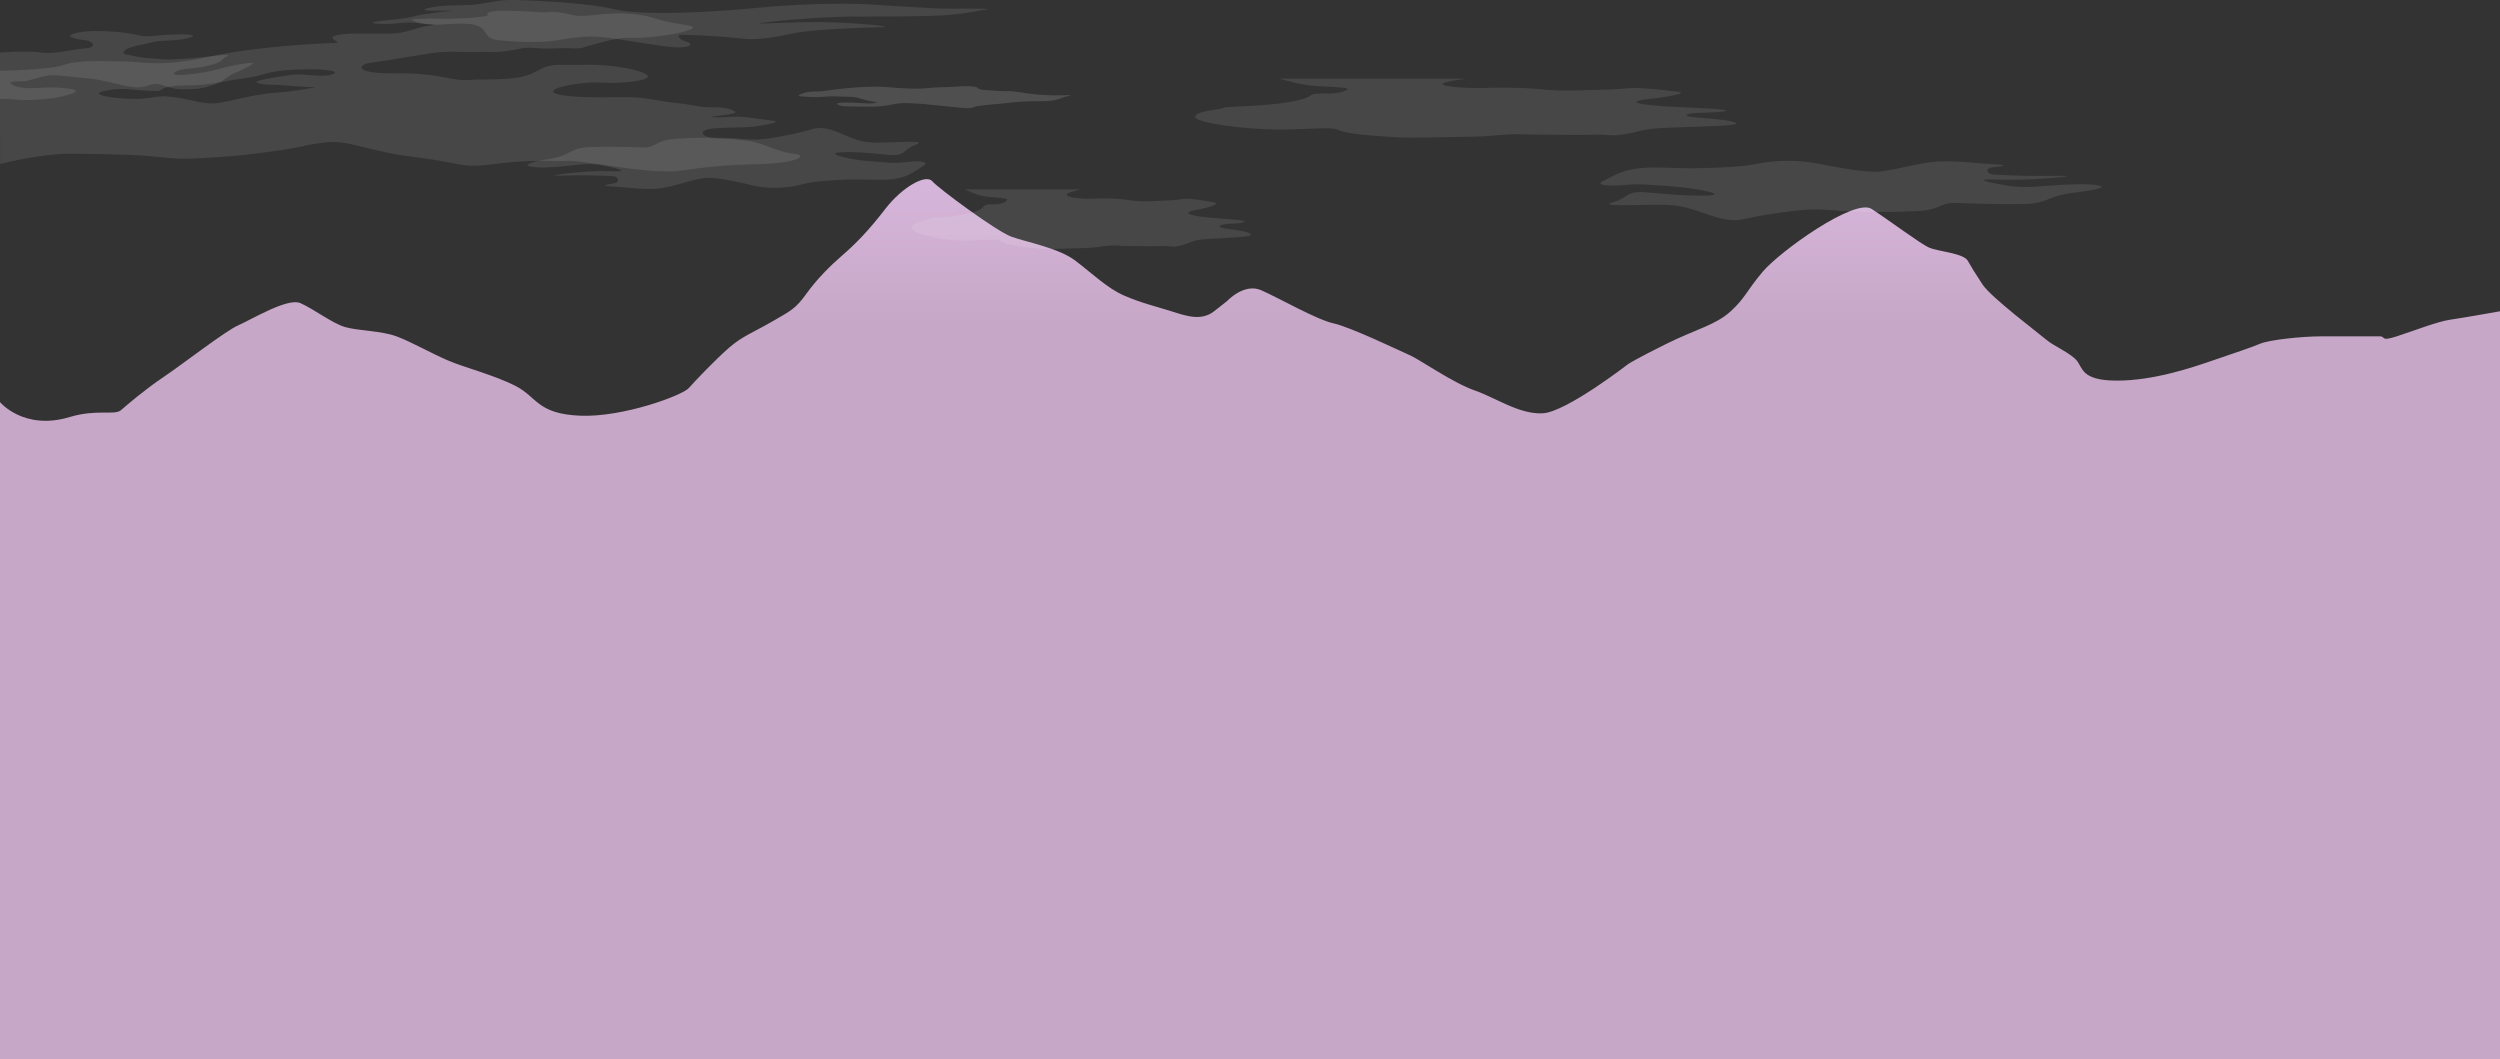 <?xml version="1.0" encoding="UTF-8"?>
<svg id="Layer_2" data-name="Layer 2" xmlns="http://www.w3.org/2000/svg" xmlns:xlink="http://www.w3.org/1999/xlink" viewBox="0 0 5000 2118.67">
  <rect x="0" y="0" width="5000" height="2118.67" fill="#333333" stroke="none"/>
  <defs>
    <style>
      .cls-1 {
        fill: url(#linear-gradient);
      }

      .cls-1, .cls-2, .cls-3 {
        stroke-width: 0px;
      }

      .cls-2 {
        opacity: .14;
      }

      .cls-2, .cls-3 {
        fill: #fff;
      }

      .cls-3 {
        opacity: .1;
      }
    </style>
    <linearGradient id="linear-gradient" x1="2500" y1="649.67" x2="2500" y2="252.6" gradientUnits="userSpaceOnUse">
      <stop offset="0" stop-color="#c7a7c7"/>
      <stop offset="1" stop-color="#dcbbe2"/>
    </linearGradient>
  </defs>
  <g id="Vrstva_1" data-name="Vrstva 1">
    <g>
      <path class="cls-1" d="M139.49,834.05c54.08-16.35,89.67-2.64,102.48-13.72,12.81-11.08,46.97-40.62,85.4-66.46,38.43-25.85,123.82-92.31,149.44-103.39,25.62-11.08,98.21-55.38,123.82-44.31,25.62,11.08,64.05,40.62,89.67,48,25.62,7.38,72.59,7.38,102.48,18.46,29.89,11.08,68.32,33.23,102.48,48,34.16,14.77,93.94,29.54,136.63,51.69,42.7,22.15,42.7,55.38,128.09,59.08s204.95-40.62,217.76-55.38c12.81-14.77,55.51-59.08,81.13-81.23,25.62-22.15,46.97-29.54,85.4-51.69,38.43-22.15,46.97-25.85,68.32-55.38,21.35-29.54,46.97-55.38,72.59-77.54,25.62-22.15,51.24-48,85.4-92.31,34.16-44.31,81.13-70.16,93.94-55.38,12.81,14.77,128.09,99.69,157.98,110.77,29.89,11.08,93.94,22.16,128.09,48,34.16,25.85,64.05,55.38,98.21,70.15,34.16,14.77,64.05,21.67,93.94,31.14,29.89,9.47,59.78,20.07,85.4,0l25.62-20.06h0s34.16-36.93,68.32-22.16c34.16,14.77,111.02,59.08,145.17,66.46,34.16,7.38,136.63,56.86,153.71,64.25,17.08,7.38,85.4,54.94,128.09,69.71,42.7,14.77,89.67,48.43,136.63,45.84,46.97-2.59,170.79-98.57,170.79-98.57,0,0,17.08-11.08,76.86-40.62,59.78-29.54,98.21-37.4,128.09-64.86,29.89-27.45,29.89-38.53,64.05-79.14,34.16-40.62,183.6-147.69,217.76-125.54,34.16,22.15,98.21,70.16,115.29,77.54,17.08,7.38,68.32,11.07,76.86,25.85,8.54,14.77,12.81,22.15,29.89,48s115.28,99.69,128.09,110.77c12.81,11.08,46.97,25.84,59.78,40.62,12.81,14.77,8.54,40.61,81.13,40.61s149.44-25.84,192.14-40.61c42.7-14.77,76.86-25.85,93.94-33.23,17.08-7.38,81.13-14.77,123.83-14.77h115.29c12.81,0,0,11.08,34.16,0,34.16-11.08,81.13-29.54,106.75-33.23,25.62-3.69,99.66-16.86,99.66-16.86v1496.12H0V804.23s47.67,57.58,139.49,29.82Z"/>
      <path class="cls-3" d="M1587.22,307.41c-29.97-2.06-64.98-23.71-92.93-25.77-27.94-2.06-19.24-4.12-52.12-4.12s-45.18-11.77-30.57-17.72c14.62-5.96,68.77-3.67,93.69-6.41,24.92-2.76,58.88-9.73,42.12-11.74-16.76-2.01-36.78-4.76-58.58-7.51-21.79-2.75-36.4,1.83-60.47.46-24.07-1.38,49.42-5.23,42.12-11.09-7.31-5.86-21.92-8.98-47.28-8.79-25.36.18-36.1-5.39-69.19-8.56-33.1-3.17-55.01-9.58-82.09-11.41-27.07-1.83-119.83,3.55-156.58-6.31-36.74-9.86,46.41-26.35,87.99-23.26,41.58,3.09,112.22-5.15,87.54-17.52-24.68-12.37-82.7-19.47-123.31-17.98-40.61,1.49-60.91-3.67-82.19,6.64-21.27,10.31-29.98,17.52-63.82,20.61-33.84,3.09-57.05,1.03-88,3.09-30.94,2.06-54.14-14.43-144.07-13.4-76.62.88-75.17-14.76-54.01-20.16,49.81-6.63,127.39-21.39,147.86-22.43,26.21-1.33,24.93-.03,49.42,0,24.5.03,48.56-.49,57.59-.03,9.03.46,36.1-3.67,50.71-6.81,14.62-3.14,22.35-1.44,42.98-.29,20.63,1.15,36.96-1.61,59.74-.23,22.78,1.37,25.79-3.66,33.1-5.04,7.31-1.37,55.44-17.4,83.37-16.03,27.94,1.37,88.1-5.04,115.61-14.65,27.51-9.63-6.02-10.08-37.39-16.64-31.38-6.55-40.83-14.98-86.39-17.26-45.56-2.29-81.34,8.48-104.87,3.32-23.53-5.15-37.39-7.9-50.6-6.19-13.22,1.72-40.62-2.06-67.04-2.4-26.43-.35-37.39-1.38-50.61,2.75-13.21,4.12,9.03,6.18-15.79,8.93-24.82,2.75-25.79,2.75-55.44,3.78-29.66,1.03-39-.34-53.51,0-14.5.35-37.07.35-28.04,4.12,9.02,3.78,23.21,6.52,29.33,6.87,6.13.34,22.89,1.37,1.61,3.43-21.27,2.06-46.19,15.55-75.2,15.55h-82.19c-74.02,5.35-2.48,18.92-32.57,18.92-4.9,0-9.86.13-14.94.39-.13,0-138.35,5.48-235,27.12-96.69,21.63-136.34,9.27-170.19,9.27s-88.96-4-118.94,6.76C98.12,140.44,0,141.47,0,141.47v56.69l.21,129.86s81.47-21.64,147.22-20.61c65.75,1.03,124.74,1.26,172.12,6.81,47.38,5.55,70.59,2.69,116.03,0,45.45-2.69,50.29-3.93,113.13-12.07,62.85-8.14,56.15-12.26,103.5-17.42,47.35-5.16,81.19,17.75,177.88,29.49,96.7,11.74,87.99,23.08,158.58,13.8,70.59-9.27,119.9-5.15,149.88-6.18,29.97-1.03,162.45,27.82,221.43,19.58,58.99-8.24,87.03-11.34,162.45-13.4,75.42-2.06,94.76-18.55,64.78-20.61ZM664,148.94c-21.27,6.87-57.37-2.75-80.58.68-23.21,3.44-84.45,11.68-67.69,16.49,16.76,4.81,28.36,2.06,63.82,5.5,35.46,3.43,59.31,2.06,48.99,3.43-10.31,1.38-30.94,6.87-76.07,10.31-45.12,3.44-77.36,13.62-110.24,19.87-32.88,6.25-62.53-7.5-90.25-10.25-27.72-2.75-19.98-4.12-58.02,1.38-38.03,5.5-125.06-5.71-86.38-14.19,38.67-8.49,45.12-1.83,105.08,0,13.71.41,7.09-11.24,58.02-11.24s83.81-10.3,122.49-15.11c38.68-4.81,36.11-13.74,96.06-16.49,59.95-2.75,96.06,2.74,74.78,9.62Z"/>
      <path class="cls-3" d="M1063.12,333.5c-18.73-3.15-4.1-9.17,37.53-15.92,41.62-6.75,38.6-22.05,78.93-23.37,40.33-1.32,71.91-.35,104.14.66,32.22,1.01,23.23-13.91,66.63-17.14,43.39-3.22,85.99-3.06,121.39-.85,35.39,2.22,37.17,5.75,97.72-5.51,60.55-11.27,58.36-19.64,86.46-13.35,28.11,6.29,52.95,27.34,95.55,27.28,42.6-.06,106.77-5.85,79.84,4.2-26.93,10.04-19.15,23.4-53.86,20.26-34.71-3.14-61.01-6.71-95.94-5.05-34.93,1.67,16.75,14.7,54.71,17.39,37.95,2.69,49.45,5.35,76.71,1.97,27.27-3.38,47.8-.82,33.2,7.99-14.61,8.81-26.77,20.55-54.1,25.31-27.33,4.76-60.68.25-96.9,1.79-36.21,1.54-67.92,3.31-91.45,9.63-23.53,6.33-60.52,10.58-95.64,2.54-35.13-8.04-66.42-15.37-92.22-15.61-25.81-.23-70.64,20.11-104.28,21.79-33.64,1.66-53.44-2.82-86.92-4.58-33.49-1.76-.42-4.95,6.77-6.92,7.19-1.98,7.05-12.99-5.82-13.66-12.88-.68-15.45-.81-44.46-1.65-29.01-.84-56.85,1.14-70.37.43-13.52-.71,62.45-10.47,108.84-8.72,46.39,1.76,11.93-6.74-16.22-12.11-28.15-5.36-56.19.73-77.56,2.36-21.38,1.63-44.71,3.84-62.64.84Z"/>
      <path class="cls-3" d="M4193,370.18c23.63,3.39,5.28,9.22-47.05,15.44-52.32,6.23-48.33,21.57-99.08,22.37-50.76.8-90.54-.57-131.13-2-40.59-1.42-29.07,13.63-83.67,16.3-54.6,2.67-108.23,1.96-152.83-.71-44.59-2.67-46.87-6.23-122.97,4.26-76.09,10.5-73.22,18.9-108.7,12.25-35.48-6.66-67.02-28.03-120.66-28.52-53.64-.48-134.36,4.49-100.58-5.22,33.78-9.7,23.82-23.17,67.56-19.58,43.74,3.59,76.9,7.5,120.87,6.28,43.96-1.23-21.27-14.93-69.1-18.1-47.82-3.17-62.33-5.99-96.62-2.95-34.29,3.03-60.17.21-41.9-8.42,18.28-8.63,33.45-20.22,67.8-24.63,34.35-4.41,76.4.53,121.99-.55,45.58-1.07,85.48-2.44,115.02-8.47,29.55-6.04,76.06-9.81,120.39-1.32,44.34,8.5,83.82,16.23,116.32,16.8s88.69-19.22,131.03-20.47c42.33-1.23,67.32,3.5,109.5,5.69,42.18,2.19.59,4.95-8.44,6.84-9.03,1.88-8.71,12.91,7.5,13.75,16.22.84,19.47,1.01,56,2.22,36.53,1.21,71.57-.41,88.6.47,17.03.89-78.5,9.68-136.93,7.34-58.44-2.35-14.94,6.59,20.58,12.32,35.51,5.73,70.73-.02,97.63-1.37,26.9-1.36,56.25-3.27,78.87-.04Z"/>
      <path class="cls-3" d="M301.06,169.55c-11.63,4.14-22.56,8.94-59.95,0-37.39-8.93-48.35-11.68-74.78-13.74-26.43-2.06-41.9-4.81-58.67-5.5-16.76-.69-45.77,10.01-54.79,11.53-9.03,1.52-29.66-.54-31.59,3.59-1.93,4.12,16.76,10.99,36.74,10.99s41.26-3.44,73.5,0c32.23,3.43,21.28,8.93.64,14.43-20.63,5.5-34.17,6.87-65.75,8.93-31.59,2.06-45.13-3.94-66.4-1.62v-93.2s53.5-4.13,81.23,0c27.72,4.12,62.53-6.19,88.97-8.25,26.43-2.06,14.18-14.43,3.22-15.79-10.96-1.38-52.22-6.88-22.89-14.44,29.33-7.56,75.75-4.12,105.4,0,29.66,4.12,23.21,8.25,57.37,4.81,34.17-3.44,83.16-4.12,70.91,2.06-12.25,6.19-39.97,7.57-58.66,8.25-18.7.68-19.99,3.44-50.94,9.62-30.94,6.19-30.29,16.49-23.85,17.18,6.44.68,24.5,6.87,50.93,8.25,26.43,1.37,15.39,3.65,60.6,1.37,45.21-2.27,105.73-13.06,91.54-5.5-14.18,7.56-4.51,10.4-36.1,18.6-31.59,8.21-54.79,3.39-68.34,13.7-13.54,10.31,52.22,3.44,88.96-6.87,36.75-10.3,74.14-15.11,67.05-10.3-7.09,4.81-14.18,9.62-34.81,17.86-20.63,8.25-19.34,16.49-45.12,24.74-25.79,8.25-34.17,8.25-62.53,8.25s-42.55-15.8-61.89-8.94Z"/>
      <path class="cls-3" d="M897.61,48.25c-55.46,4.35-58.12-6.65-97.04-2.23-38.92,4.41-70.52.15-46.85-3.14,23.67-3.29,51.7-4.37,71.31-9.53,19.61-5.16,55.87-9.84,75.32-11.17,19.44-1.32-19.4-.95-38.82-.89-19.42.06-15.91-3.91,9.3-7.88,25.21-3.97,59.04-1.67,82.71-4.67,23.67-2.99,39.37-7.94,62.62-8.67,23.24-.73,156.33,4.43,213.22,18.64,56.88,14.21,214.71,4.19,287.95-3.23,73.25-7.42,169.23-9.76,220.57-6.68,51.34,3.08,101.52,6.51,132.33,7.98,30.81,1.46,123.37-.95,101.6,2.34-21.77,3.28-42.44,8.88-87.04,11.65-44.6,2.77-162.23,2.33-188.51,2.49s-99.45,3.78-158.98,10.76c-59.53,6.97,42.27-.55,106.21.17,63.95.72,156.28,9.67,116.3,10.27-39.99.6-114.31,4.19-150.94,8.66-36.64,4.46-78.06,19.45-128.2,13.74-50.14-5.71-101.51-6.89-116.36-7.23-14.84-.34-3.65,11.3,8.85,13.86,12.52,2.56,14.5,17.02-45.86,8.81-60.37-8.22-104.72-17.59-134.39-19.03-29.67-1.44-57.19,3.99-83.54,7.94-26.35,3.95-72.03,3.65-114.19-1.11-42.16-4.76-.34-39.46-97.58-31.84Z"/>
      <path class="cls-3" d="M1967.04,413.49c-3.61,4.18-14.74,11.98-49.38,17.24-34.64,5.27-56.01,3.83-58.96,7.18-2.95,3.35-36.11,5.74-35.38,18.2.74,12.45,64.13,25.38,103.18,25.38s67.07-5.75,74.43,0c7.37,5.74,26.53,10.53,49.38,12.93,22.85,2.39,28,4.31,58.96,3.35,30.95-.96,63.38-1.44,74.44-2.4,11.05-.95,25.06-3.83,39.06-4.31,14.01-.48,14.74.96,40.54.96s39.8.95,61.17,0c21.38-.96,19.16,4.79,42-2.4,22.86-7.18,16.96-9.57,53.81-11.97,36.85-2.39,92.86-3.35,79.6-10.53-13.27-7.18-41.27-7.89-55.27-11.36-14.01-3.48,2.21-8.27,14.73-8.27s69.28-4.78-18.42-10.53c-87.71-5.75-65.6-14.84-48.65-17.24,16.95-2.4,51.59-11.97,36.11-14.85-15.48-2.87-33.9-6.22-49.38-7.18-15.48-.96-18.43,1.92-35.38,2.87-16.95.96-29.43,1.44-42.35,1.91-12.92.48-27.67.48-48.3-2.87-20.64-3.36-54.54-3.26-69.28-2.11-14.75,1.16-90.89-4.11-21.13-18.72h-233.14s25.06,12.69,44.95,14.61c19.9,1.91,39.07,2.87,39.8,5.75.74,2.87-8.85,9.58-24.32,9.58s-18.6-.13-22.85,4.79Z"/>
      <path class="cls-3" d="M2619.76,191.82c-5.76,4.12-23.51,11.83-78.77,17.03-55.26,5.2-89.35,3.78-94.05,7.09-4.7,3.31-57.61,5.67-56.43,17.97,1.18,12.3,102.29,25.07,164.6,25.07s106.98-5.67,118.74,0c11.76,5.68,42.33,10.41,78.77,12.77,36.45,2.36,44.67,4.26,94.05,3.31,49.38-.95,101.1-1.42,118.75-2.37,17.63-.94,39.97-3.78,62.3-4.25,22.34-.48,23.52.94,64.67.94s63.48.95,97.58,0c34.1-.94,30.56,4.73,67-2.37,36.46-7.09,27.05-9.46,85.83-11.83,58.79-2.36,148.13-3.31,126.97-10.4-21.16-7.09-65.84-7.79-88.17-11.23-22.34-3.44,3.53-8.17,23.5-8.17s110.52-4.73-29.38-10.41c-139.91-5.68-104.65-14.66-77.6-17.03,27.03-2.36,82.29-11.83,57.6-14.66-24.69-2.84-54.08-6.15-78.77-7.09-24.69-.95-29.39,1.89-56.43,2.83-27.04.95-46.96,1.42-67.56,1.89-20.61.48-44.13.48-77.04-2.83-32.92-3.32-87.01-3.23-110.52-2.09-23.53,1.14-144.98-4.06-33.7-18.49h-371.9s39.97,12.53,71.71,14.43c31.75,1.89,62.32,2.84,63.49,5.68,1.18,2.83-14.12,9.46-38.8,9.46s-29.67-.12-36.45,4.73Z"/>
      <path class="cls-2" d="M1741.89,202.36c-24.7-4.79-25.79-8.9-47.06-8.9s-25.15-1.94-46.42,0c-21.28,1.93-36.11-.18-47.71-.86-11.6-.69,9.03-9.59,27.72-9.59s12.25-.39,43.84-4.26c31.59-3.88,58.66-5.43,78.01-5.43s24.49,1.16,47.71,2.71c23.2,1.55,43.19,1.94,59.3,0,16.12-1.93,39.97-1.55,55.44-2.71,15.48-1.16,25.15-1.55,36.11,0,10.96,1.55,1.28,5.43,23.21,6.97,21.91,1.55,29.01,1.94,37.39,1.94s10.32-.39,25.14,1.55c14.83,1.93,7.74.91,25.14,3.56,17.4,2.64,39.32,3.41,54.15,3.41s37.39-1.54,21.92,1.56c-15.47,3.09-19.34,10.06-50.93,10.06s-45.13.77-68.98,3.49c-23.85,2.71-29.01,2.32-54.15,5.42-25.14,3.1-7.73,7.75-51.57,3.1-43.84-4.65-48.35-4.65-54.15-5.42-5.8-.78-9.67-1.16-37.39-2.71-27.71-1.55-40.61,6.58-69.62,6.97-29.01.39-53.5-.38-61.25-.77-7.73-.39-27.72-7.36,1.94-7.36s45.13,2.71,54.79,1.55c9.68-1.17,17.41-.39-2.58-4.26Z"/>
    </g>
  </g>
</svg>